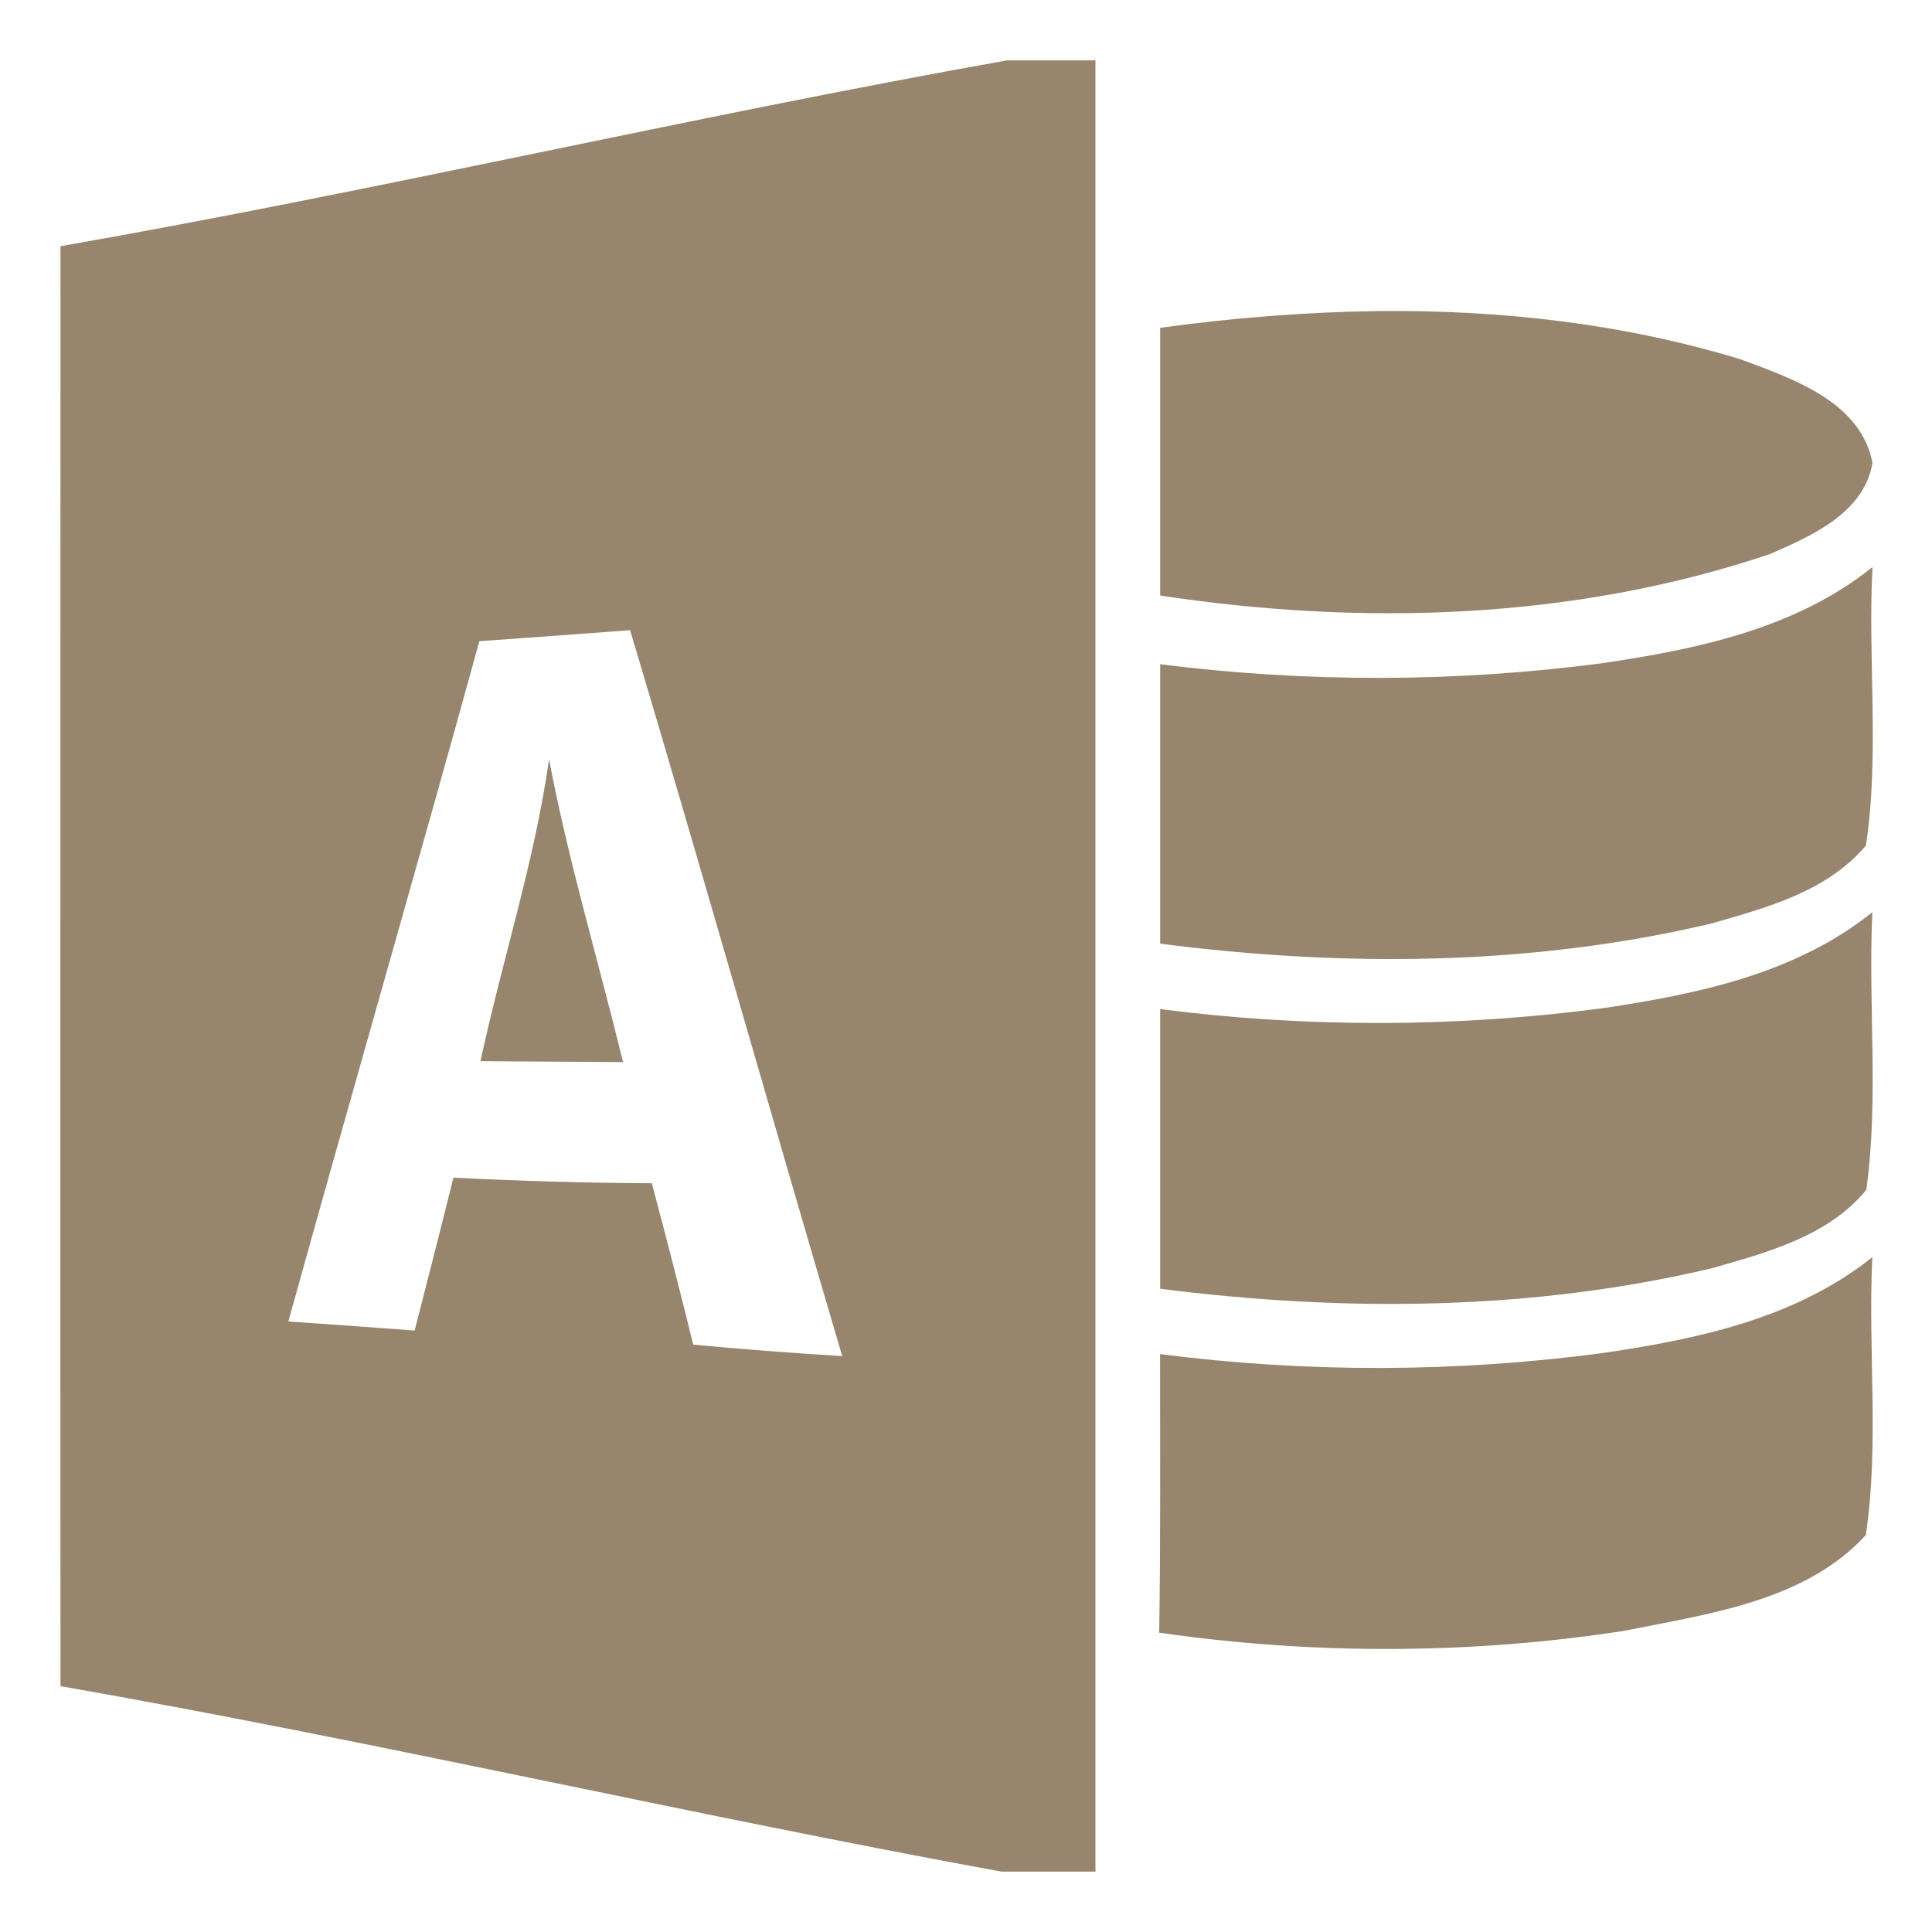 <svg xmlns="http://www.w3.org/2000/svg" width="16" height="16" version="1.1">
 <defs>
   <style id="current-color-scheme" type="text/css">
   .ColorScheme-Text { color: #97856e; } .ColorScheme-Highlight { color: #5294e2; }
  </style>
  <linearGradient id="arrongin" x1="0%" x2="0%" y1="0%" y2="100%">
   <stop offset="0%" style="stop-color: #dd9b44; stop-opacity: 1"/>
   <stop offset="100%" style="stop-color: #ad6c16; stop-opacity: 1"/>
  </linearGradient>
  <linearGradient id="aurora" x1="0%" x2="0%" y1="0%" y2="100%">
   <stop offset="0%" style="stop-color: #09D4DF; stop-opacity: 1"/>
   <stop offset="100%" style="stop-color: #9269F4; stop-opacity: 1"/>
  </linearGradient>
  <linearGradient id="cyberneon" x1="0%" x2="0%" y1="0%" y2="100%">
    <stop offset="0" style="stop-color: #0abdc6; stop-opacity: 1"/>
    <stop offset="1" style="stop-color: #ea00d9; stop-opacity: 1"/>
  </linearGradient>
  <linearGradient id="fitdance" x1="0%" x2="0%" y1="0%" y2="100%">
   <stop offset="0%" style="stop-color: #1AD6AB; stop-opacity: 1"/>
   <stop offset="100%" style="stop-color: #329DB6; stop-opacity: 1"/>
  </linearGradient>
  <linearGradient id="oomox" x1="0%" x2="0%" y1="0%" y2="100%">
   <stop offset="0%" style="stop-color: #efefe7; stop-opacity: 1"/>
   <stop offset="100%" style="stop-color: #8f8f8b; stop-opacity: 1"/>
  </linearGradient>
  <linearGradient id="rainblue" x1="0%" x2="0%" y1="0%" y2="100%">
   <stop offset="0%" style="stop-color: #00F260; stop-opacity: 1"/>
   <stop offset="100%" style="stop-color: #0575E6; stop-opacity: 1"/>
  </linearGradient>
  <linearGradient id="sunrise" x1="0%" x2="0%" y1="0%" y2="100%">
   <stop offset="0%" style="stop-color: #FF8501; stop-opacity: 1"/>
   <stop offset="100%" style="stop-color: #FFCB01; stop-opacity: 1"/>
  </linearGradient>
  <linearGradient id="telinkrin" x1="0%" x2="0%" y1="0%" y2="100%">
   <stop offset="0%" style="stop-color: #b2ced6; stop-opacity: 1"/>
   <stop offset="100%" style="stop-color: #6da5b7; stop-opacity: 1"/>
  </linearGradient>
  <linearGradient id="60spsycho" x1="0%" x2="0%" y1="0%" y2="100%">
   <stop offset="0%" style="stop-color: #df5940; stop-opacity: 1"/>
   <stop offset="25%" style="stop-color: #d8d15f; stop-opacity: 1"/>
   <stop offset="50%" style="stop-color: #e9882a; stop-opacity: 1"/>
   <stop offset="100%" style="stop-color: #279362; stop-opacity: 1"/>
  </linearGradient>
  <linearGradient id="90ssummer" x1="0%" x2="0%" y1="0%" y2="100%">
   <stop offset="0%" style="stop-color: #f618c7; stop-opacity: 1"/>
   <stop offset="20%" style="stop-color: #94ffab; stop-opacity: 1"/>
   <stop offset="50%" style="stop-color: #fbfd54; stop-opacity: 1"/>
   <stop offset="100%" style="stop-color: #0f83ae; stop-opacity: 1"/>
  </linearGradient>
 </defs>
 <path d="m 8.339,0.5 c -2.612,0.465 -5.226,1.082 -7.838,1.539 0,3.974 -0.002,7.95 0,11.925 C 3.099,14.419 5.7,15.026 8.293,15.5 H 9.072 V 0.5 Z m 3.081,2.076 c -0.607,0.008 -1.214,0.056 -1.812,0.139 V 4.932 C 11.288,5.186 13.04,5.134 14.659,4.588 15.002,4.438 15.436,4.25 15.507,3.834 15.411,3.325 14.84,3.134 14.413,2.975 13.444,2.68 12.432,2.566 11.42,2.576 Z m 4.086,2.121 c -0.636,0.511 -1.455,0.68 -2.241,0.796 -1.213,0.159 -2.445,0.161 -3.657,0.008 v 2.314 c 1.514,0.195 3.07,0.186 4.561,-0.166 0.457,-0.13 0.964,-0.266 1.284,-0.647 0.114,-0.761 0.014,-1.537 0.054,-2.305 z M 5.218,5.218 c 0.598,2 1.166,4.011 1.757,6.013 -0.413,-0.026 -0.825,-0.057 -1.234,-0.095 -0.109,-0.446 -0.225,-0.893 -0.343,-1.337 -0.548,-0.002 -1.097,-0.019 -1.643,-0.046 -0.105,0.423 -0.213,0.845 -0.321,1.266 -0.35,-0.026 -0.698,-0.052 -1.046,-0.075 0.521,-1.88 1.064,-3.754 1.582,-5.634 0.416,-0.03 0.83,-0.059 1.248,-0.091 z m -0.671,1.07 c -0.12,0.848 -0.388,1.664 -0.568,2.5 0.393,0.004 0.786,0.004 1.181,0.008 -0.204,-0.836 -0.452,-1.661 -0.613,-2.507 z M 15.506,7.554 c -0.632,0.509 -1.447,0.679 -2.23,0.795 -1.216,0.161 -2.452,0.164 -3.668,0.008 v 2.316 c 1.518,0.193 3.079,0.184 4.573,-0.171 0.455,-0.13 0.962,-0.266 1.275,-0.648 0.105,-0.761 0.014,-1.534 0.05,-2.3 z m 0,2.857 c -0.636,0.509 -1.452,0.68 -2.238,0.795 -1.214,0.161 -2.447,0.164 -3.661,0.008 0,0.77 0.005,1.537 -0.007,2.307 1.275,0.184 2.577,0.181 3.85,-0.015 0.695,-0.141 1.497,-0.243 2.002,-0.793 0.113,-0.761 0.016,-1.538 0.054,-2.304 z" fill="currentColor" class="ColorScheme-Text"/>
</svg>
